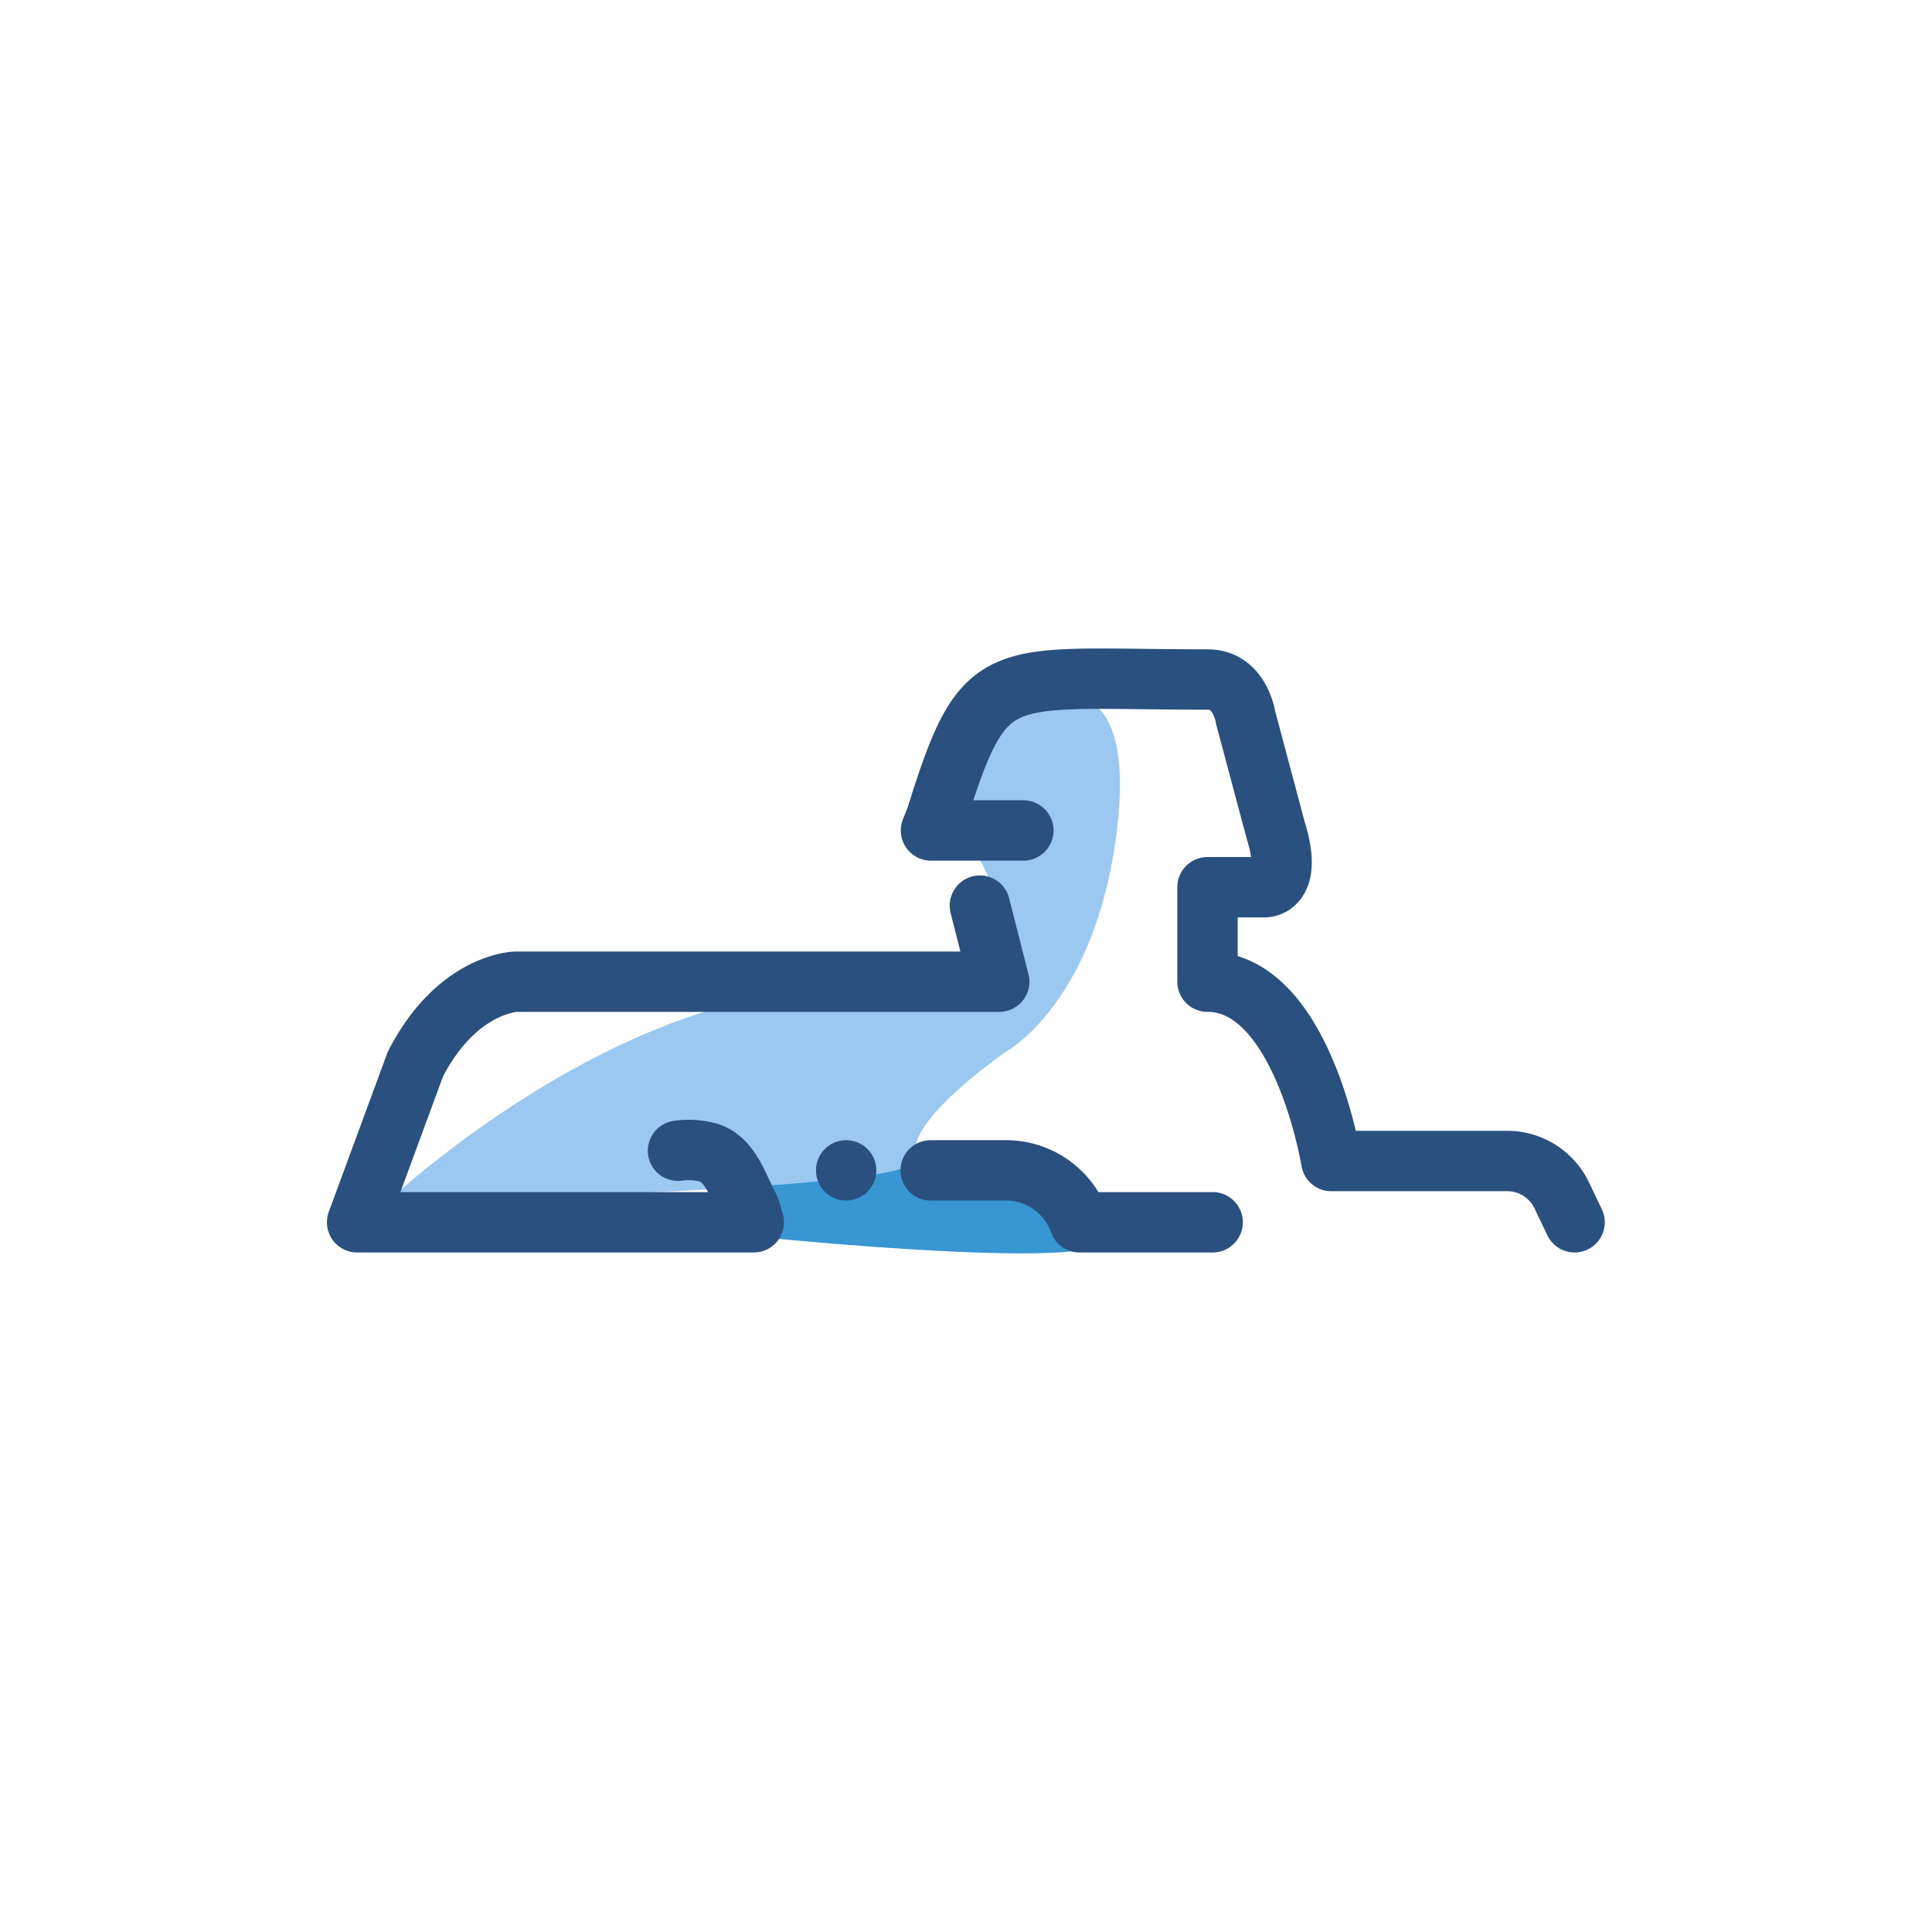 <svg id="Layer_1" data-name="Layer 1" xmlns="http://www.w3.org/2000/svg" viewBox="0 0 64 64"><defs><style>.cls-1{fill:#3897d3;}.cls-2{fill:#9ac8f1;}.cls-3{fill:none;stroke:#2a5080;stroke-linecap:round;stroke-linejoin:round;stroke-width:2px;}.cls-4{fill:#2a5080;}</style></defs><title>sphynx, sphinx, egypt, world, monument</title><path class="cls-1" d="M25.38,41S37,42.17,36.5,41s-10.46-3.5-14-3.5"/><path class="cls-2" d="M34.56,23.17S37.69,21.8,37,27.49s-3.62,7.31-3.62,7.31-3.56,2.44-3,3.56-17.5,1.41-17.5,1.41,7.72-7.28,15.44-7,3.69-5,3.69-5A3.64,3.64,0,0,1,34.56,23.17Z"/><path class="cls-3" d="M40.17,40.49H35.76a2.58,2.58,0,0,0-2.43-1.72h-2.5"/><path class="cls-3" d="M33.9,27.51H30.84l.17-.43c1.64-5.24,1.94-4.57,9-4.57,1.07,0,1.25,1.25,1.25,1.25l1,3.75c.59,1.88-.35,1.88-.35,1.88H40v3.13c3.14,0,4.1,5.94,4.1,5.94h5.81a2,2,0,0,1,1.83,1.15l.42.88"/><path class="cls-3" d="M22.46,38.12a2.46,2.46,0,0,1,1,.06c.77.23,1,1.19,1.37,1.84l.14.47H11.83l1.93-5.24c1.39-2.7,3.34-2.73,3.34-2.73h16L32.46,30"/><circle class="cls-4" cx="28.03" cy="38.77" r="1"/></svg>